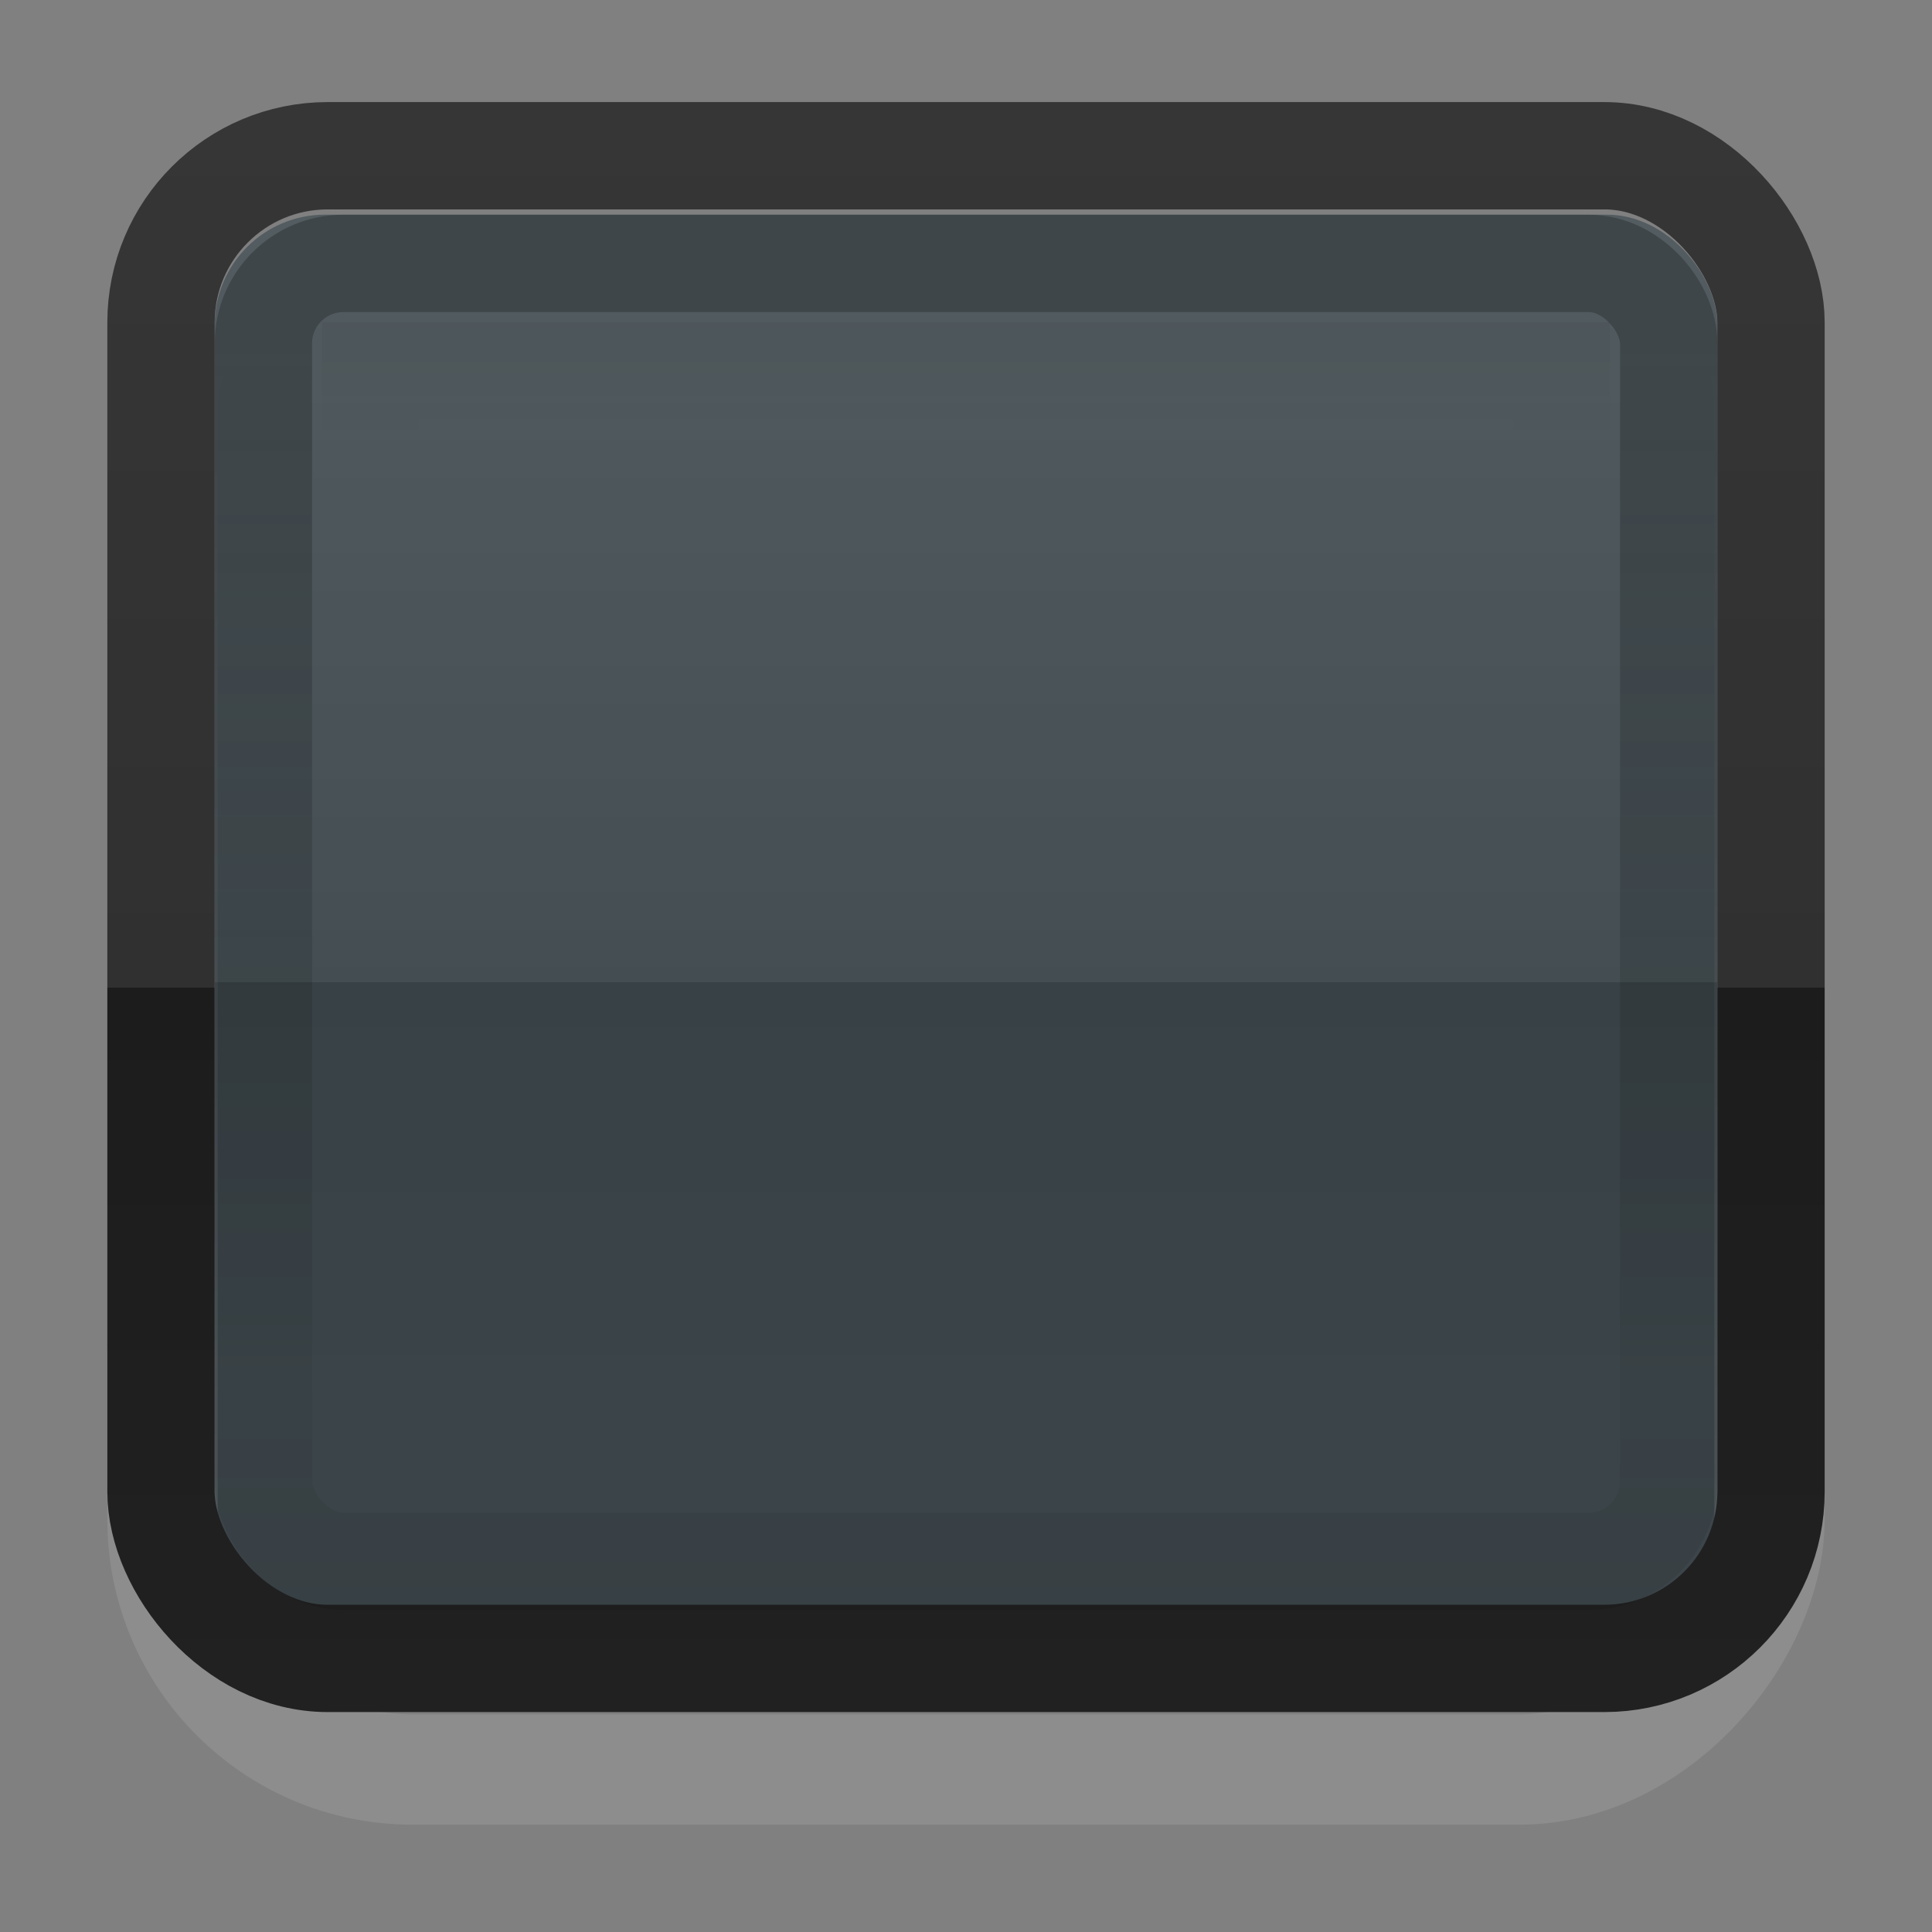<?xml version="1.0" encoding="UTF-8" standalone="no"?>
<!-- Created with Inkscape (http://www.inkscape.org/) -->

<svg
   xmlns:dc="http://purl.org/dc/elements/1.1/"
   xmlns:cc="http://creativecommons.org/ns#"
   xmlns:rdf="http://www.w3.org/1999/02/22-rdf-syntax-ns#"
   xmlns:svg="http://www.w3.org/2000/svg"
   xmlns="http://www.w3.org/2000/svg"
   xmlns:xlink="http://www.w3.org/1999/xlink"
   xmlns:sodipodi="http://sodipodi.sourceforge.net/DTD/sodipodi-0.dtd"
   xmlns:inkscape="http://www.inkscape.org/namespaces/inkscape"
   width="18"
   height="18"
   id="svg33222"
   version="1.1"
   inkscape:version="0.48.5 r10040"
   sodipodi:docname="toolbar-button-active.svg">
  <rect width="100%" height="100%" fill="#808080" stroke="none"/>
  <defs
     id="defs33224">
    <linearGradient
       id="linearGradient3896">
      <stop
         style="stop-color:#ffffff;stop-opacity:0.1;"
         offset="0"
         id="stop3898" />
      <stop
         style="stop-color:#ffffff;stop-opacity:0.02;"
         offset="0.55"
         id="stop3951" />
      <stop
         id="stop3953"
         offset="0.55"
         style="stop-color:#000000;stop-opacity:0.12;" />
      <stop
         style="stop-color:#000000;stop-opacity:0.06;"
         offset="1"
         id="stop3900" />
    </linearGradient>
    <linearGradient
       id="linearGradient3826">
      <stop
         style="stop-color:#2a2a2a;stop-opacity:1;"
         offset="0"
         id="stop3829" />
      <stop
         style="stop-color:#282828;stop-opacity:1;"
         offset="1"
         id="stop3831" />
    </linearGradient>
    <linearGradient
       id="linearGradient3841">
      <stop
         style="stop-color:#ffffff;stop-opacity:1;"
         offset="0"
         id="stop3843" />
      <stop
         style="stop-color:#ffffff;stop-opacity:0;"
         offset="1"
         id="stop3845" />
    </linearGradient>
    <linearGradient
       id="linearGradient3824">
      <stop
         style="stop-color:#1a1a1a;stop-opacity:1;"
         offset="0"
         id="stop3826" />
      <stop
         style="stop-color:#171717;stop-opacity:1;"
         offset="1"
         id="stop3828" />
    </linearGradient>
    <linearGradient
       id="linearGradient3764">
      <stop
         style="stop-color:#000000;stop-opacity:0.24;"
         offset="0"
         id="stop3766" />
      <stop
         style="stop-color:#000000;stop-opacity:0.06;"
         offset="0.8"
         id="stop3824" />
      <stop
         id="stop3819"
         offset="0.82"
         style="stop-color:#000000;stop-opacity:0.04;" />
      <stop
         style="stop-color:#000000;stop-opacity:0.08;"
         offset="1"
         id="stop3768" />
    </linearGradient>
    <linearGradient
       id="linearGradient3845">
      <stop
         style="stop-color:#363636;stop-opacity:1;"
         offset="0"
         id="stop3847" />
      <stop
         style="stop-color:#2b2b2b;stop-opacity:1;"
         offset="1"
         id="stop3849" />
    </linearGradient>
    <linearGradient
       id="linearGradient3837">
      <stop
         style="stop-color:#ffffff;stop-opacity:0.054;"
         offset="0"
         id="stop3839" />
      <stop
         style="stop-color:#1a1a1a;stop-opacity:1;"
         offset="1"
         id="stop3841" />
    </linearGradient>
    <linearGradient
       inkscape:collect="always"
       xlink:href="#linearGradient3764"
       id="linearGradient3770"
       x1="7.727"
       y1="1.01"
       x2="7.727"
       y2="13.99"
       gradientUnits="userSpaceOnUse"
       gradientTransform="translate(1,-1)" />
    <linearGradient
       inkscape:collect="always"
       xlink:href="#linearGradient3845-9"
       id="linearGradient3851-5"
       x1="8"
       y1="1.537"
       x2="8"
       y2="13.463"
       gradientUnits="userSpaceOnUse" />
    <linearGradient
       id="linearGradient3845-9">
      <stop
         style="stop-color:#363636;stop-opacity:1;"
         offset="0"
         id="stop3847-1" />
      <stop
         style="stop-color:#2b2b2b;stop-opacity:1;"
         offset="1"
         id="stop3849-3" />
    </linearGradient>
    <radialGradient
       inkscape:collect="always"
       xlink:href="#linearGradient3821"
       id="radialGradient3970"
       gradientUnits="userSpaceOnUse"
       gradientTransform="matrix(0.76,0,0,1.947,13.06,-24.644)"
       spreadMethod="pad"
       cx="-6.659"
       cy="8.085"
       fx="-6.659"
       fy="8.085"
       r="8.555" />
    <linearGradient
       id="linearGradient3821">
      <stop
         style="stop-color:#ffffff;stop-opacity:1;"
         offset="0"
         id="stop3823" />
      <stop
         style="stop-color:#ffffff;stop-opacity:0;"
         offset="1"
         id="stop3825" />
    </linearGradient>
    <radialGradient
       r="8.555"
       fy="8.085"
       fx="-6.659"
       cy="8.085"
       cx="-6.659"
       spreadMethod="pad"
       gradientTransform="matrix(0.76,0,0,1.947,0.838,-9.717)"
       gradientUnits="userSpaceOnUse"
       id="radialGradient3052"
       xlink:href="#linearGradient3821"
       inkscape:collect="always" />
    <radialGradient
       inkscape:collect="always"
       xlink:href="#linearGradient3841"
       id="radialGradient3851"
       cx="-7.887"
       cy="5.413"
       fx="-7.887"
       fy="5.413"
       r="7.508"
       gradientTransform="matrix(1,0,0,0.994,-0.995,-6.977)"
       gradientUnits="userSpaceOnUse" />
    <linearGradient
       inkscape:collect="always"
       xlink:href="#linearGradient3845-0"
       id="linearGradient3851-4"
       x1="8"
       y1="1.537"
       x2="8"
       y2="13.463"
       gradientUnits="userSpaceOnUse" />
    <linearGradient
       id="linearGradient3845-0">
      <stop
         style="stop-color:#363636;stop-opacity:1;"
         offset="0"
         id="stop3847-4" />
      <stop
         style="stop-color:#2b2b2b;stop-opacity:1;"
         offset="1"
         id="stop3849-7" />
    </linearGradient>
    <linearGradient
       y2="13.463"
       x2="8"
       y1="1.537"
       x1="8"
       gradientUnits="userSpaceOnUse"
       id="linearGradient3868"
       xlink:href="#linearGradient3845-0"
       inkscape:collect="always"
       gradientTransform="translate(-5.4138336e-8,0.5)" />
    <linearGradient
       y2="15"
       x2="8"
       y1="0"
       x1="8"
       gradientUnits="userSpaceOnUse"
       id="linearGradient3026"
       xlink:href="#linearGradient3758"
       inkscape:collect="always"
       gradientTransform="translate(1,-1.049)" />
    <linearGradient
       id="linearGradient3758">
      <stop
         style="stop-color:#363636;stop-opacity:1;"
         offset="0"
         id="stop3760" />
      <stop
         id="stop3771"
         offset="0.55"
         style="stop-color:#303030;stop-opacity:1;" />
      <stop
         style="stop-color:#1c1c1c;stop-opacity:1;"
         offset="0.55"
         id="stop3773" />
      <stop
         style="stop-color:#212121;stop-opacity:1;"
         offset="1"
         id="stop3762" />
    </linearGradient>
    <linearGradient
       y2="13.463"
       x2="8"
       y1="1.537"
       x1="8"
       gradientTransform="matrix(0.895,0,0,0.959,0.841,-15.24)"
       gradientUnits="userSpaceOnUse"
       id="linearGradient3880"
       xlink:href="#linearGradient3826-9"
       inkscape:collect="always" />
    <linearGradient
       id="linearGradient3826-9">
      <stop
         id="stop3828-2"
         offset="0"
         style="stop-color:#ffffff;stop-opacity:1;" />
      <stop
         id="stop3830-6"
         offset="1"
         style="stop-color:#ffffff;stop-opacity:0;" />
    </linearGradient>
    <linearGradient
       y2="13.463"
       x2="8"
       y1="1.537"
       x1="8"
       gradientTransform="matrix(0.895,0,0,0.959,1.841,-14.191)"
       gradientUnits="userSpaceOnUse"
       id="linearGradient3027"
       xlink:href="#linearGradient3826-9"
       inkscape:collect="always" />
    <linearGradient
       inkscape:collect="always"
       xlink:href="#linearGradient3826"
       id="linearGradient3833"
       x1="7.679"
       y1="1.058"
       x2="7.679"
       y2="13.869"
       gradientUnits="userSpaceOnUse"
       gradientTransform="translate(1,17)" />
    <linearGradient
       inkscape:collect="always"
       xlink:href="#linearGradient3764-9"
       id="linearGradient3770-1"
       x1="7.727"
       y1="1.01"
       x2="7.727"
       y2="13.99"
       gradientUnits="userSpaceOnUse" />
    <linearGradient
       id="linearGradient3764-9">
      <stop
         style="stop-color:#ffffff;stop-opacity:0.039;"
         offset="0"
         id="stop3766-8" />
      <stop
         id="stop3821-1"
         offset="0.12"
         style="stop-color:#ffffff;stop-opacity:0.02;" />
      <stop
         style="stop-color:#ffffff;stop-opacity:0.02;"
         offset="0.8"
         id="stop3824-5" />
      <stop
         id="stop3819-8"
         offset="0.82"
         style="stop-color:#000000;stop-opacity:0;" />
      <stop
         style="stop-color:#000000;stop-opacity:0.196;"
         offset="1"
         id="stop3768-2" />
    </linearGradient>
    <linearGradient
       inkscape:collect="always"
       xlink:href="#linearGradient3896"
       id="linearGradient3902"
       x1="-10"
       y1="7"
       x2="-10"
       y2="20"
       gradientUnits="userSpaceOnUse"
       gradientTransform="translate(18,-7)" />
    <linearGradient
       inkscape:collect="always"
       xlink:href="#linearGradient3764-2"
       id="linearGradient3770-8"
       x1="7.727"
       y1="1.01"
       x2="7.727"
       y2="13.99"
       gradientUnits="userSpaceOnUse" />
    <linearGradient
       id="linearGradient3764-2">
      <stop
         style="stop-color:#000000;stop-opacity:0.04;"
         offset="0"
         id="stop3766-6" />
      <stop
         id="stop3821-6"
         offset="0.1"
         style="stop-color:#000000;stop-opacity:0;" />
      <stop
         style="stop-color:#000000;stop-opacity:0;"
         offset="0.8"
         id="stop3824-9" />
      <stop
         id="stop3819-7"
         offset="0.8"
         style="stop-color:#000000;stop-opacity:0;" />
      <stop
         style="stop-color:#000000;stop-opacity:0;"
         offset="1"
         id="stop3768-3" />
    </linearGradient>
    <linearGradient
       gradientTransform="matrix(0.847,0,0,0.835,2.222,0.24)"
       y2="13.99"
       x2="7.727"
       y1="1.01"
       x1="7.727"
       gradientUnits="userSpaceOnUse"
       id="linearGradient3926"
       xlink:href="#linearGradient3764-2"
       inkscape:collect="always" />
    <linearGradient
       inkscape:collect="always"
       xlink:href="#linearGradient3896-8"
       id="linearGradient3902-7"
       x1="-10"
       y1="7"
       x2="-10"
       y2="20"
       gradientUnits="userSpaceOnUse"
       gradientTransform="translate(-1,10)" />
    <linearGradient
       id="linearGradient3896-8">
      <stop
         style="stop-color:#ffffff;stop-opacity:0.251;"
         offset="0"
         id="stop3898-2" />
      <stop
         id="stop3906-4"
         offset="1"
         style="stop-color:#ffffff;stop-opacity:0.051;" />
    </linearGradient>
    <linearGradient
       y2="20"
       x2="-10"
       y1="7"
       x1="-10"
       gradientTransform="translate(9,16)"
       gradientUnits="userSpaceOnUse"
       id="linearGradient3974"
       xlink:href="#linearGradient3896-8"
       inkscape:collect="always" />
    <linearGradient
       inkscape:collect="always"
       xlink:href="#linearGradient3896-8"
       id="linearGradient4040"
       gradientUnits="userSpaceOnUse"
       gradientTransform="translate(9,16)"
       x1="-10"
       y1="7"
       x2="-10"
       y2="20" />
    <linearGradient
       inkscape:collect="always"
       xlink:href="#linearGradient3896-8"
       id="linearGradient4043"
       gradientUnits="userSpaceOnUse"
       gradientTransform="translate(17,-6)"
       x1="-10"
       y1="7"
       x2="-10"
       y2="20" />
    <linearGradient
       inkscape:collect="always"
       xlink:href="#linearGradient3896-5"
       id="linearGradient3902-4"
       x1="-10"
       y1="7"
       x2="-10"
       y2="20"
       gradientUnits="userSpaceOnUse"
       gradientTransform="translate(17,-6)" />
    <linearGradient
       id="linearGradient3896-5">
      <stop
         id="stop3904-14"
         offset="0"
         style="stop-color:#000000;stop-opacity:0.331;" />
      <stop
         style="stop-color:#000000;stop-opacity:0.082;"
         offset="1"
         id="stop3900-6" />
    </linearGradient>
    <linearGradient
       y2="20"
       x2="-10"
       y1="7"
       x1="-10"
       gradientTransform="translate(10,17)"
       gradientUnits="userSpaceOnUse"
       id="linearGradient4064"
       xlink:href="#linearGradient3896-5"
       inkscape:collect="always" />
    <linearGradient
       inkscape:collect="always"
       xlink:href="#linearGradient3896-5"
       id="linearGradient4094"
       gradientUnits="userSpaceOnUse"
       gradientTransform="translate(17,-6)"
       x1="-10"
       y1="7"
       x2="-10"
       y2="20" />
  </defs>
  <sodipodi:namedview
     id="base"
     pagecolor="#005264"
     bordercolor="#666666"
     borderopacity="1.0"
     inkscape:pageopacity="1"
     inkscape:pageshadow="2"
     inkscape:zoom="21.11"
     inkscape:cx="-14.378967"
     inkscape:cy="7.1440898"
     inkscape:current-layer="layer1"
     showgrid="true"
     inkscape:grid-bbox="true"
     inkscape:document-units="px"
     inkscape:window-width="1920"
     inkscape:window-height="1047"
     inkscape:window-x="1366"
     inkscape:window-y="0"
     inkscape:window-maximized="1"
     inkscape:snap-nodes="false"
     inkscape:snap-bbox="true"
     inkscape:showpageshadow="true"
     showborder="true"
     showguides="false">
    <inkscape:grid
       type="xygrid"
       id="grid2992"
       empspacing="5"
       visible="true"
       enabled="true"
       snapvisiblegridlinesonly="true" />
  </sodipodi:namedview>
  <g
     id="layer1"
     inkscape:label="Layer 1"
     inkscape:groupmode="layer"
     transform="translate(0,2)">
    <rect
       ry="2.037"
       rx="2.037"
       y="18"
       x="2"
       height="13"
       width="14"
       id="rect17861-2"
       style="opacity:0.8;color:#000000;fill:url(#linearGradient3833);fill-opacity:1;stroke:none;stroke-width:1;marker:none;visibility:visible;display:inline;overflow:visible;enable-background:accumulate" />
    <rect
       style="opacity:0.5;fill:#00141e;fill-opacity:1;stroke:none"
       id="rect3762-2"
       width="14"
       height="13"
       x="2"
       y="-3.5762787e-07"
       rx="1.03"
       ry="1.03" />
    <rect
       style="fill:url(#linearGradient3902);fill-opacity:1;stroke:none"
       id="rect3762-2-9"
       width="14"
       height="13"
       x="2"
       y="0"
       rx="1.03"
       ry="1.03" />
    <rect
       ry="2.328"
       rx="2.328"
       y="-14.486"
       x="1.514"
       height="14.972"
       width="14.972"
       id="rect17861-9"
       style="opacity:0.1;color:#000000;fill:none;stroke:url(#linearGradient3027);stroke-width:1.028;stroke-linecap:butt;stroke-linejoin:miter;stroke-miterlimit:4;stroke-opacity:1;stroke-dasharray:none;stroke-dashoffset:0;marker:none;visibility:visible;display:inline;overflow:visible;enable-background:accumulate"
       transform="scale(1,-1)" />
    <rect
       ry="1.553"
       rx="1.553"
       y="-0.549"
       x="1.5"
       height="14"
       width="15"
       id="rect17861-7"
       style="color:#000000;fill:none;stroke:url(#linearGradient3026);stroke-width:1;stroke-miterlimit:4;stroke-opacity:1;stroke-dasharray:none;marker:none;visibility:visible;display:inline;overflow:visible;enable-background:accumulate" />
    <rect
       style="fill:none;stroke:url(#linearGradient3770);stroke-width:0.907;stroke-linecap:butt;stroke-linejoin:miter;stroke-miterlimit:4;stroke-opacity:1;stroke-dasharray:none;stroke-dashoffset:0"
       id="rect3762"
       width="13.093"
       height="12.093"
       x="2.454"
       y="0.454"
       rx="0.746"
       ry="0.746" />
    <rect
       style="fill:none;stroke:url(#linearGradient3926);stroke-width:0.907;stroke-linecap:butt;stroke-linejoin:miter;stroke-miterlimit:4;stroke-opacity:1;stroke-dasharray:none;stroke-dashoffset:0"
       id="rect3762-5"
       width="11.093"
       height="10.093"
       x="3.454"
       y="1.454"
       rx="0"
       ry="0" />
  </g>
</svg>
